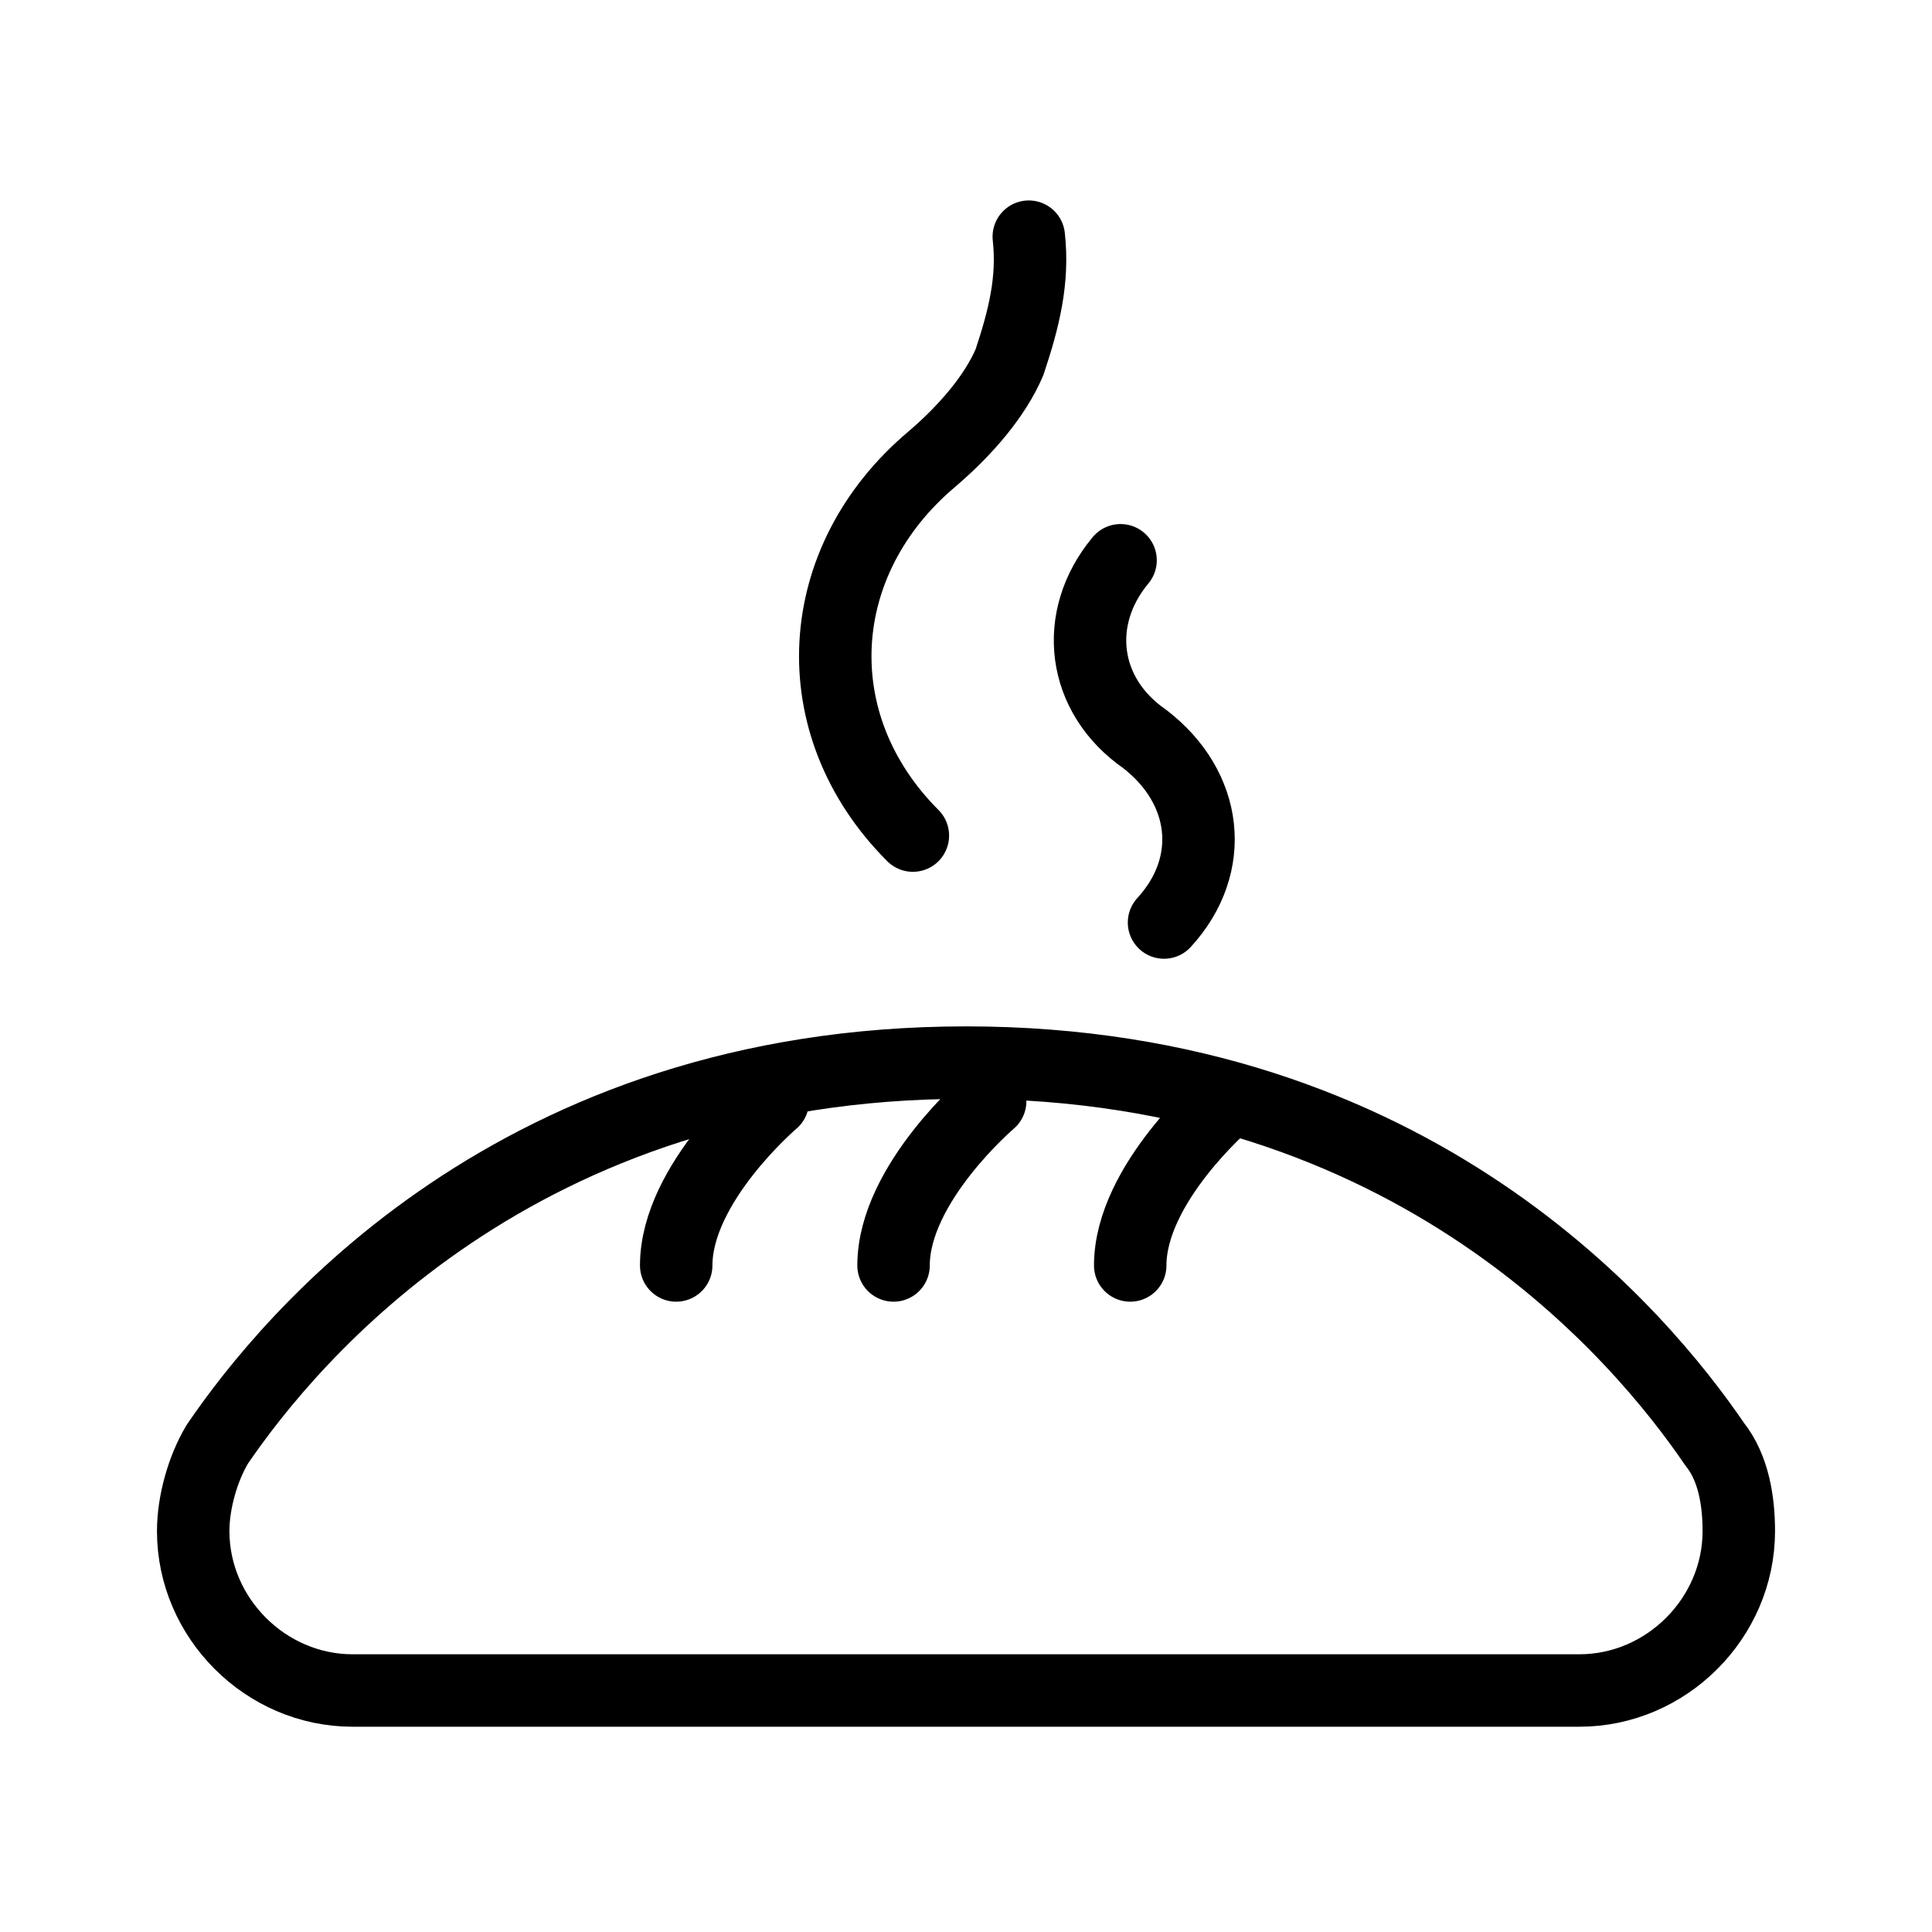 <?xml version="1.0" encoding="utf-8"?>
<!-- Generator: Adobe Illustrator 21.1.0, SVG Export Plug-In . SVG Version: 6.00 Build 0)  -->
<svg version="1.1" xmlns="http://www.w3.org/2000/svg" xmlns:xlink="http://www.w3.org/1999/xlink" x="0px" y="0px"
	 viewBox="0 0 40 40" style="enable-background:new 0 0 40 40;" xml:space="preserve">
<style type="text/css">
	.st0{fill:none;stroke:#000000;stroke-width:1.5;stroke-linecap:round;stroke-linejoin:round;stroke-miterlimit:10;}
	.st1{fill:#FFFFFF;}
</style>
<g id="Слой_1">
	<g>
		<g>
			<path class="st0" d="M21.3,4.9c0.1,0.9-0.1,1.7-0.4,2.6c-0.3,0.7-0.9,1.4-1.6,2l0,0c-2.5,2.1-2.7,5.5-0.4,7.8"/>
			<path class="st0" d="M23.2,11.6c-1,1.2-0.8,2.8,0.5,3.7l0,0c1.3,1,1.5,2.6,0.4,3.8"/>
		</g>
		<path class="st0" d="M16,22.8c0,0-2,1.7-2,3.4"/>
		<path class="st0" d="M20.5,22.8c0,0-2,1.7-2,3.4"/>
		<path class="st0" d="M25.4,22.8c0,0-2,1.7-2,3.4"/>
		<path class="st0" d="M20,22c9.3,0,14,5.7,15.5,7.9c0.4,0.5,0.5,1.2,0.5,1.8v0c0,1.8-1.5,3.3-3.3,3.3H20.9h-1.8H7.3
			c-1.8,0-3.3-1.5-3.3-3.3v0c0-0.6,0.2-1.3,0.5-1.8C6,27.7,10.7,22,20,22"/>
	</g>
</g>
<g id="Слой_2">
</g>
</svg>
